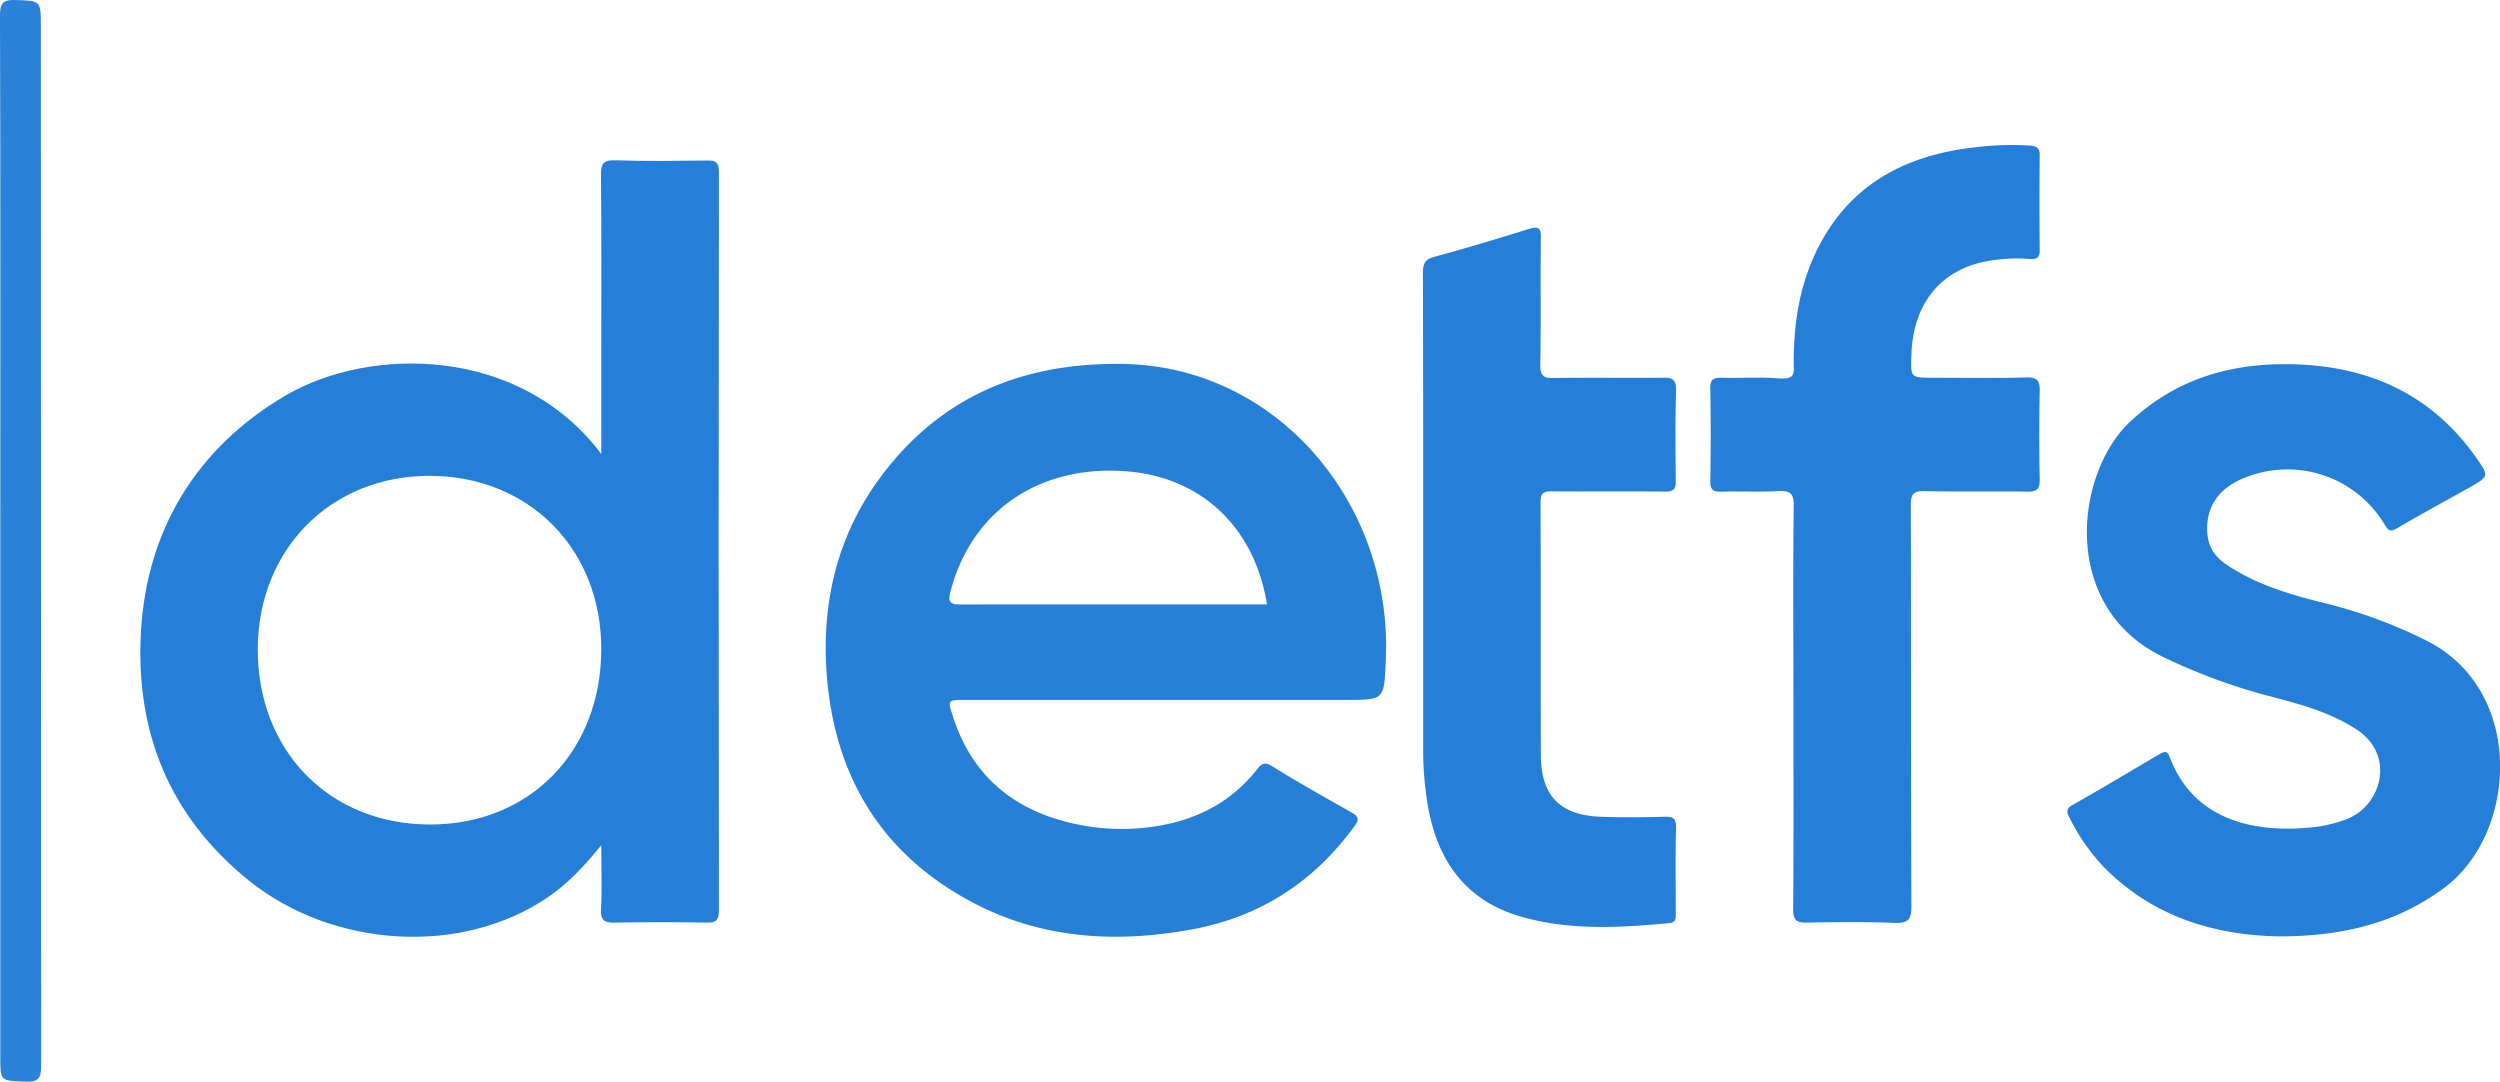 <svg xmlns="http://www.w3.org/2000/svg" viewBox="0 0 869 376"><path d="M209,157.8V126.3c0-21.8.1-43.6-.1-65.5,0-3.6.6-5.2,4.8-5.1,10.7.4,21.3.2,32,.1,3-.1,4.2.5,4.2,4q-.2,128.3,0,256.6c0,3.7-1.1,4.4-4.5,4.3q-15.7-.3-31.5,0c-3.8.1-5.2-.7-5-4.8.4-6.9.1-13.8.1-22.1-6.1,7.5-11.7,13.4-18.6,18.1-29.8,20.3-74.4,17.9-104-5.9C58.9,283.7,47,254.5,49,219.5s19.1-63.8,50.4-82.1C128.7,120.3,180.7,120.2,209,157.8ZM89.6,225.6c-.1,35.4,24.9,60.9,59.7,61S208.8,261.3,209,226s-25.3-60.6-59.7-60.6S89.7,191,89.6,225.6Z" transform="translate(0 0)" fill="#257fd8"/><path d="M404.8,243.3H335.4c-6,0-6,0-4.2,5.6,7,22,22.8,33.9,45,38a76.3,76.3,0,0,0,31.2-.8c11.9-2.9,21.8-8.9,29.4-18.5,1.7-2.2,2.8-2.9,5.5-1.2,9,5.6,18.3,10.8,27.5,16,2.6,1.5,2.7,2.5,1,4.8-14.2,19.5-33,31.6-56.7,35.9-26.8,4.9-53.1,3.2-77.5-10.2-29.8-16.3-45.7-42.1-49-75.7-2.6-27.4,3.4-52.6,20.8-74.4,21-26.3,48.9-36.8,82-36.3,54,.9,93.8,49,91.3,103-.6,13.8-.4,13.8-13.9,13.8ZM440.4,210c-4.5-27.5-23.8-45-50.8-46.3-29.4-1.5-51.9,14.5-59.1,41.5-1.1,4-.5,5,3.7,4.9H440.4Z" transform="translate(0 0)" fill="#2780d8"/><path d="M793.2,325.5c-21.6-.2-43.3-5.9-60.8-23a68.8,68.8,0,0,1-13-18.2c-1.2-2.1-1.2-3.3,1.2-4.6,10.1-5.7,20.1-11.7,30.1-17.6,1.5-.8,2.6-1.3,3.4.8,8.8,23.7,31.9,26.8,51.2,24.5a47.7,47.7,0,0,0,10.5-2.7c12.1-4.8,16.8-22,3.7-30.9-9.5-6.3-20.2-9.1-31-11.9a205.4,205.4,0,0,1-36.3-13.4c-36.4-17.3-30.9-63.8-11.9-81.8,14.9-14,32.7-19.9,52.7-20.1,27.7-.3,51.1,9,67.6,32.3,4.7,6.6,4.6,6.7-2.3,10.6s-16.9,9.3-25.2,14.2c-2,1.1-2.8,1-4.1-1.2a39.4,39.4,0,0,0-49.3-16.2c-8.3,3.5-12.5,9.4-12.5,17.4s4.2,11.2,9.8,14.5c9.9,5.9,21,9,32.1,11.7a169.5,169.5,0,0,1,34.4,12.8c34.5,17.4,31.7,67.5,5.6,86.3C832.9,320.8,814.8,325.3,793.2,325.5Z" transform="translate(0 0)" fill="#257fd8"/><path d="M623.4,245.4c0-23.1-.2-46.2.1-69.4.1-4.6-1.3-5.5-5.5-5.3-6.5.4-13,0-19.5.2-2.9.1-4.1-.5-4-3.8.2-10.6.2-21.3,0-32-.1-3.1,1-3.9,4-3.8,6.5.2,13-.3,19.4.2s5.6-1.6,5.6-5.8c0-12.6,1.8-24.9,7-36.5,10.9-24.2,30.8-35.2,56.1-38a100.7,100.7,0,0,1,19-.6c2.4.2,3.5.9,3.4,3.6-.1,10.8-.1,21.6,0,32.5.1,3-1,3.5-3.8,3.3a56.1,56.1,0,0,0-17.3,1.4c-14.5,3.8-23,15.3-23.5,32-.3,7.9-.3,7.9,7.5,7.9,10.8,0,21.7.2,32.5-.1,3.8-.1,4.7,1.2,4.6,4.8-.2,10.2-.2,20.4,0,30.5.1,3.6-1.1,4.5-4.5,4.4-11.8-.2-23.6.1-35.4-.2-4.1-.1-4.9,1.1-4.9,5,.1,46.4,0,92.9.2,139.3,0,4.5-1,5.9-5.7,5.8-10.1-.4-20.3-.3-30.4-.1-3.9.1-5-.8-5-4.8C623.5,292.4,623.4,268.9,623.4,245.4Z" transform="translate(0 0)" fill="#257fd8"/><path d="M494.7,180.8c0-28.6,0-57.3-.1-85.9,0-3.1.6-4.7,3.9-5.6,11-3,22-6.3,32.9-9.7,3.3-1,4.3-.5,4.2,3.1-.2,14.7.1,29.3-.2,44,0,3.6.8,4.8,4.6,4.7,12.7-.2,25.4,0,38-.1,3.3-.1,4.6.6,4.6,4.2-.3,10.5-.2,21-.1,31.5.1,3.1-.8,3.9-3.9,3.9-13-.2-26,0-38.9-.1-3.3-.1-4.3.7-4.2,4.1.1,29.1,0,58.2.1,87.4,0,14.3,6.6,21.1,20.9,21.6,7.3.3,14.7.2,22,0,2.8,0,4.1.2,4.1,3.6-.3,10-.1,20-.1,30,0,1.6.2,3.2-2.4,3.4-17.3,1.6-34.5,2.6-51.5-2.3-18.6-5.4-28.4-18.6-32-37a115,115,0,0,1-1.9-21.9Z" transform="translate(0 0)" fill="#257fd8"/><path d="M.1,187.5C.1,126.7.2,66,0,5.2,0,1.1,1.1-.1,5.2,0c9,.3,9,.1,9,9.2q0,180.6.1,361.1c0,4.5-.9,5.9-5.6,5.7-8.6-.4-8.6-.1-8.6-8.7Z" transform="translate(0 0)" fill="#2b82d8"/></svg>